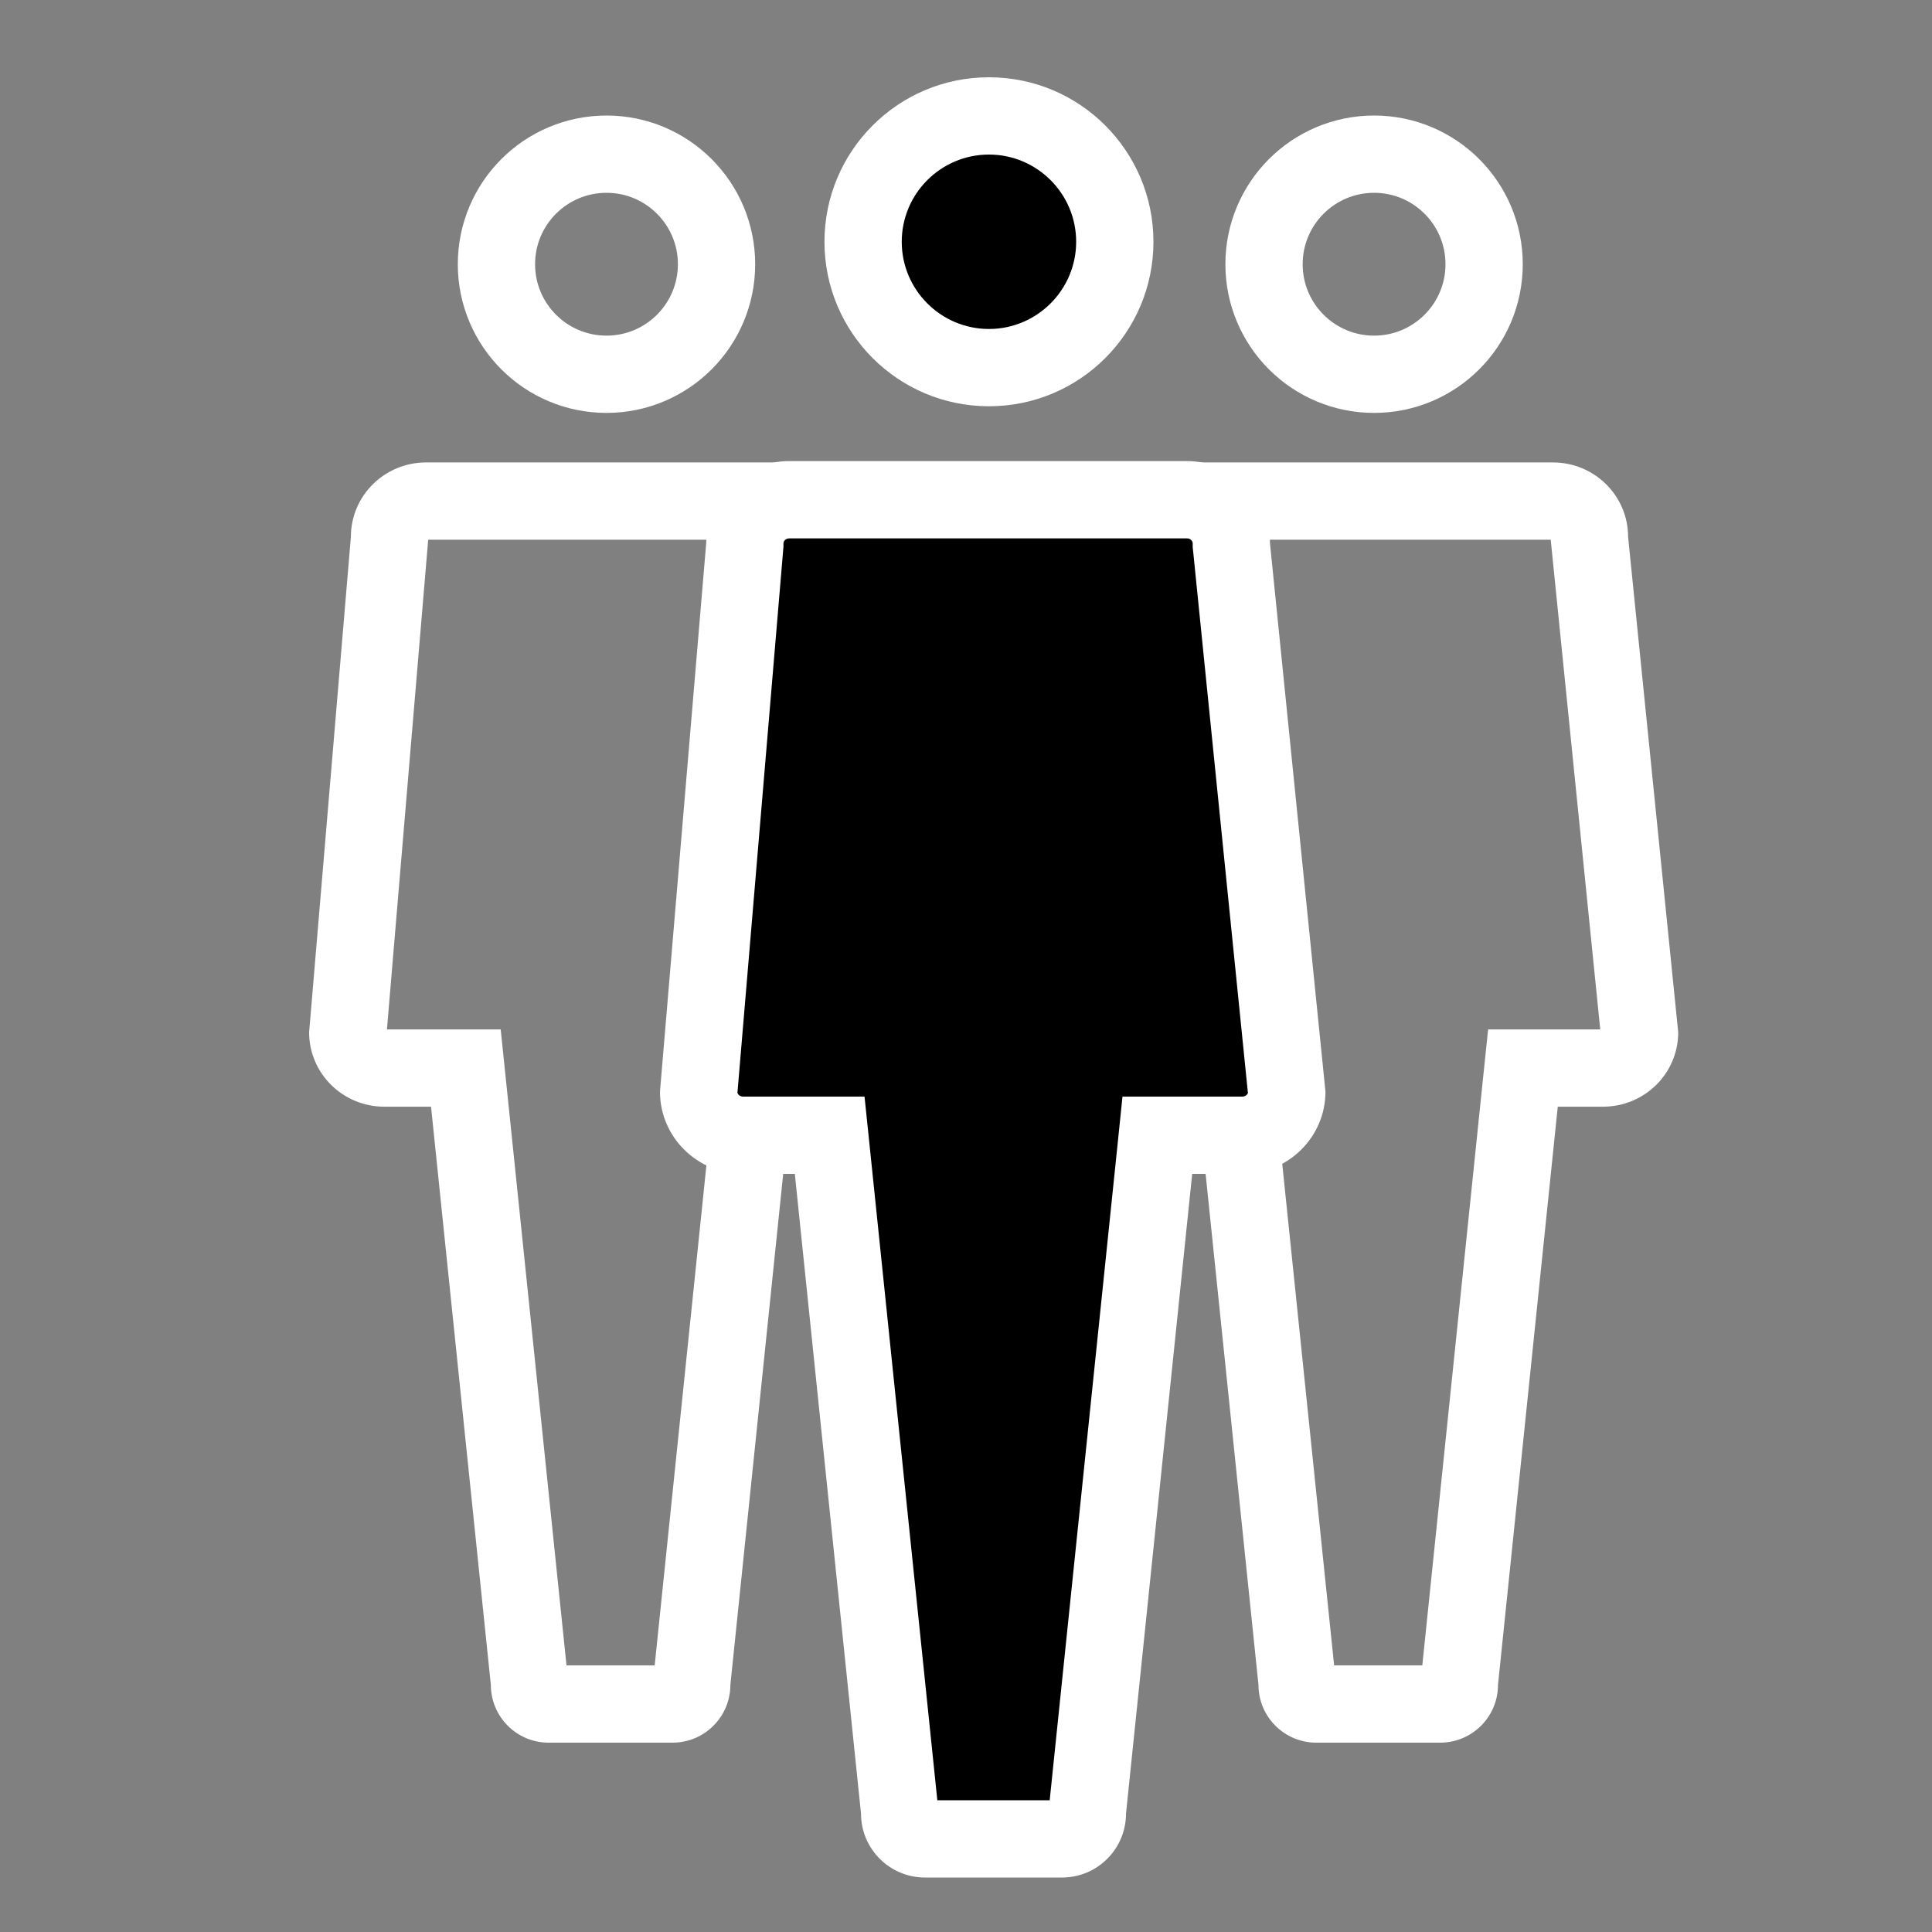 <svg xmlns="http://www.w3.org/2000/svg" viewBox="0 0 50 50">
  <rect x="0" y="0" width="50" height="50" fill="#808080" stroke="none"/>
  <defs>
    <style>
      .cls-1, .cls-2, .cls-3 {
        fill: none;
      }

      .cls-3 {
        stroke: #fff;
        stroke-width: 2px;
      }

      .cls-4, .cls-5 {
        stroke: none;
      }

      .cls-5 {
        fill: #fff;
      }
    </style>
  </defs>
  <g id="icon-menu-employees" transform="translate(-1858 -203)">
    <rect id="Rectangle_11580" data-name="Rectangle 11580" class="cls-1" width="50" height="50" transform="translate(1858 203)"/>
    <g id="Group_14614" data-name="Group 14614" transform="translate(1866 205)">
      <g id="Union_5" data-name="Union 5" class="cls-2" transform="translate(19.866 9.968)">
        <path class="cls-4" d="M6.2,33.132a1.5,1.5,0,0,1-1.5-1.5L3.155,16.673H1.946A1.935,1.935,0,0,1,0,14.749L1.081,1.924A1.935,1.935,0,0,1,3.027,0h9.3a1.935,1.935,0,0,1,1.946,1.924l1.3,12.825a1.935,1.935,0,0,1-1.946,1.924H12.449L10.9,31.636a1.5,1.5,0,0,1-1.5,1.5Z"/>
        <path class="cls-5" d="M 8.943 31.132 L 10.46 16.467 L 10.646 14.673 L 12.449 14.673 L 13.548 14.673 L 12.279 2.125 L 12.269 2.025 L 12.269 2 L 3.081 2 L 3.081 2.008 L 3.074 2.092 L 2.014 14.673 L 3.155 14.673 L 4.958 14.673 L 5.144 16.467 L 6.661 31.132 L 8.943 31.132 M 9.405 33.132 L 6.199 33.132 C 5.373 33.132 4.703 32.462 4.703 31.636 L 3.155 16.673 L 1.946 16.673 C 0.871 16.673 7.408141868836537e-07 15.812 7.408141868836537e-07 14.749 L 1.081 1.924 C 1.081 0.861 1.952 -1.92260745279782e-06 3.027 -1.92260745279782e-06 L 12.323 -1.92260745279782e-06 C 13.398 -1.92260745279782e-06 14.269 0.861 14.269 1.924 L 15.566 14.749 C 15.566 15.812 14.695 16.673 13.62 16.673 L 12.449 16.673 L 10.902 31.636 C 10.902 32.462 10.232 33.132 9.405 33.132 Z"/>
      </g>
      <g id="Union_6" data-name="Union 6" class="cls-2" transform="translate(0 9.968)">
        <path class="cls-4" d="M6.2,33.132a1.5,1.5,0,0,1-1.5-1.5L3.155,16.673H1.946A1.935,1.935,0,0,1,0,14.749L1.081,1.924A1.935,1.935,0,0,1,3.027,0h9.3a1.935,1.935,0,0,1,1.946,1.924l1.3,12.825a1.935,1.935,0,0,1-1.946,1.924H12.449L10.9,31.636a1.5,1.5,0,0,1-1.5,1.5Z"/>
        <path class="cls-5" d="M 8.943 31.132 L 10.46 16.467 L 10.646 14.673 L 12.449 14.673 L 13.548 14.673 L 12.279 2.125 L 12.269 2.025 L 12.269 2 L 3.081 2 L 3.081 2.008 L 3.074 2.092 L 2.014 14.673 L 3.155 14.673 L 4.958 14.673 L 5.144 16.467 L 6.661 31.132 L 8.943 31.132 M 9.405 33.132 L 6.199 33.132 C 5.373 33.132 4.703 32.462 4.703 31.636 L 3.155 16.673 L 1.946 16.673 C 0.871 16.673 7.408141868836537e-07 15.812 7.408141868836537e-07 14.749 L 1.081 1.924 C 1.081 0.861 1.952 -1.92260745279782e-06 3.027 -1.92260745279782e-06 L 12.323 -1.92260745279782e-06 C 13.398 -1.92260745279782e-06 14.269 0.861 14.269 1.924 L 15.566 14.749 C 15.566 15.812 14.695 16.673 13.62 16.673 L 12.449 16.673 L 10.902 31.636 C 10.902 32.462 10.232 33.132 9.405 33.132 Z"/>
      </g>
      <g id="Ellipse_1292" data-name="Ellipse 1292" class="cls-3" transform="translate(23.713 0.99)">
        <ellipse class="cls-4" cx="3.848" cy="3.848" rx="3.848" ry="3.848"/>
        <ellipse class="cls-1" cx="3.848" cy="3.848" rx="2.848" ry="2.848"/>
      </g>
      <g id="Ellipse_1293" data-name="Ellipse 1293" class="cls-3" transform="translate(3.848 0.99)">
        <ellipse class="cls-4" cx="3.848" cy="3.848" rx="3.848" ry="3.848"/>
        <ellipse class="cls-1" cx="3.848" cy="3.848" rx="2.848" ry="2.848"/>
      </g>
      <g id="Union_4" data-name="Union 4" transform="translate(9.08 9.933)">
        <path class="cls-4" d="M 10.406 35.657 L 6.858 35.657 C 6.497 35.657 6.203 35.363 6.203 35.002 L 6.203 34.95 L 6.198 34.899 L 4.485 18.344 L 4.392 17.447 L 3.49 17.447 L 2.153 17.447 C 1.529 17.447 1.02 16.96 1.001 16.354 L 2.192 2.212 L 2.196 2.171 L 2.196 2.128 C 2.196 1.506 2.713 1 3.349 1 L 13.634 1 C 14.27 1 14.787 1.506 14.787 2.128 L 14.787 2.179 L 14.792 2.229 L 16.222 16.361 C 16.199 16.964 15.691 17.447 15.07 17.447 L 13.774 17.447 L 12.872 17.447 L 12.779 18.344 L 11.067 34.899 L 11.061 34.95 L 11.061 35.002 C 11.061 35.363 10.767 35.657 10.406 35.657 Z"/>
        <path class="cls-5" d="M 10.086 34.657 L 11.785 18.241 L 11.97 16.447 L 13.774 16.447 L 15.07 16.447 C 15.144 16.447 15.198 16.404 15.216 16.354 L 13.798 2.33 L 13.787 2.229 L 13.787 2.128 C 13.787 2.066 13.726 2 13.634 2 L 3.349 2 C 3.257 2 3.196 2.066 3.196 2.128 L 3.196 2.213 L 3.189 2.296 L 2.005 16.348 C 2.02 16.4 2.076 16.447 2.153 16.447 L 3.49 16.447 L 5.294 16.447 L 5.48 18.241 L 7.178 34.657 L 10.086 34.657 M 10.406 36.657 L 6.858 36.657 C 5.944 36.657 5.203 35.916 5.203 35.002 L 3.49 18.447 L 2.153 18.447 C 0.964 18.447 4.684448242642247e-07 17.494 4.684448242642247e-07 16.318 L 1.196 2.128 C 1.196 0.953 2.16 -3.47595209859719e-06 3.349 -3.47595209859719e-06 L 13.634 -3.47595209859719e-06 C 14.823 -3.47595209859719e-06 15.787 0.953 15.787 2.128 L 17.223 16.318 C 17.223 17.494 16.259 18.447 15.07 18.447 L 13.774 18.447 L 12.061 35.002 C 12.061 35.916 11.32 36.657 10.406 36.657 Z"/>
      </g>
      <g id="Path_6703" data-name="Path 6703" transform="translate(13.337 0)">
        <path class="cls-4" d="M 4.257 7.514 C 2.461 7.514 1 6.053 1 4.257 C 1 2.461 2.461 1 4.257 1 C 6.053 1 7.514 2.461 7.514 4.257 C 7.514 6.053 6.053 7.514 4.257 7.514 Z"/>
        <path class="cls-5" d="M 4.257 6.514 C 5.501 6.514 6.514 5.501 6.514 4.257 C 6.514 3.012 5.501 2 4.257 2 C 3.012 2 2 3.012 2 4.257 C 2 5.501 3.012 6.514 4.257 6.514 M 4.257 8.514 C 1.906 8.514 8.688354569130752e-07 6.608 8.688354569130752e-07 4.257 C 8.688354569130752e-07 1.906 1.906 -2.469024593665381e-06 4.257 -2.469024593665381e-06 C 6.608 -2.469024593665381e-06 8.514 1.906 8.514 4.257 C 8.514 6.608 6.608 8.514 4.257 8.514 Z"/>
      </g>
    </g>
  </g>
</svg>

